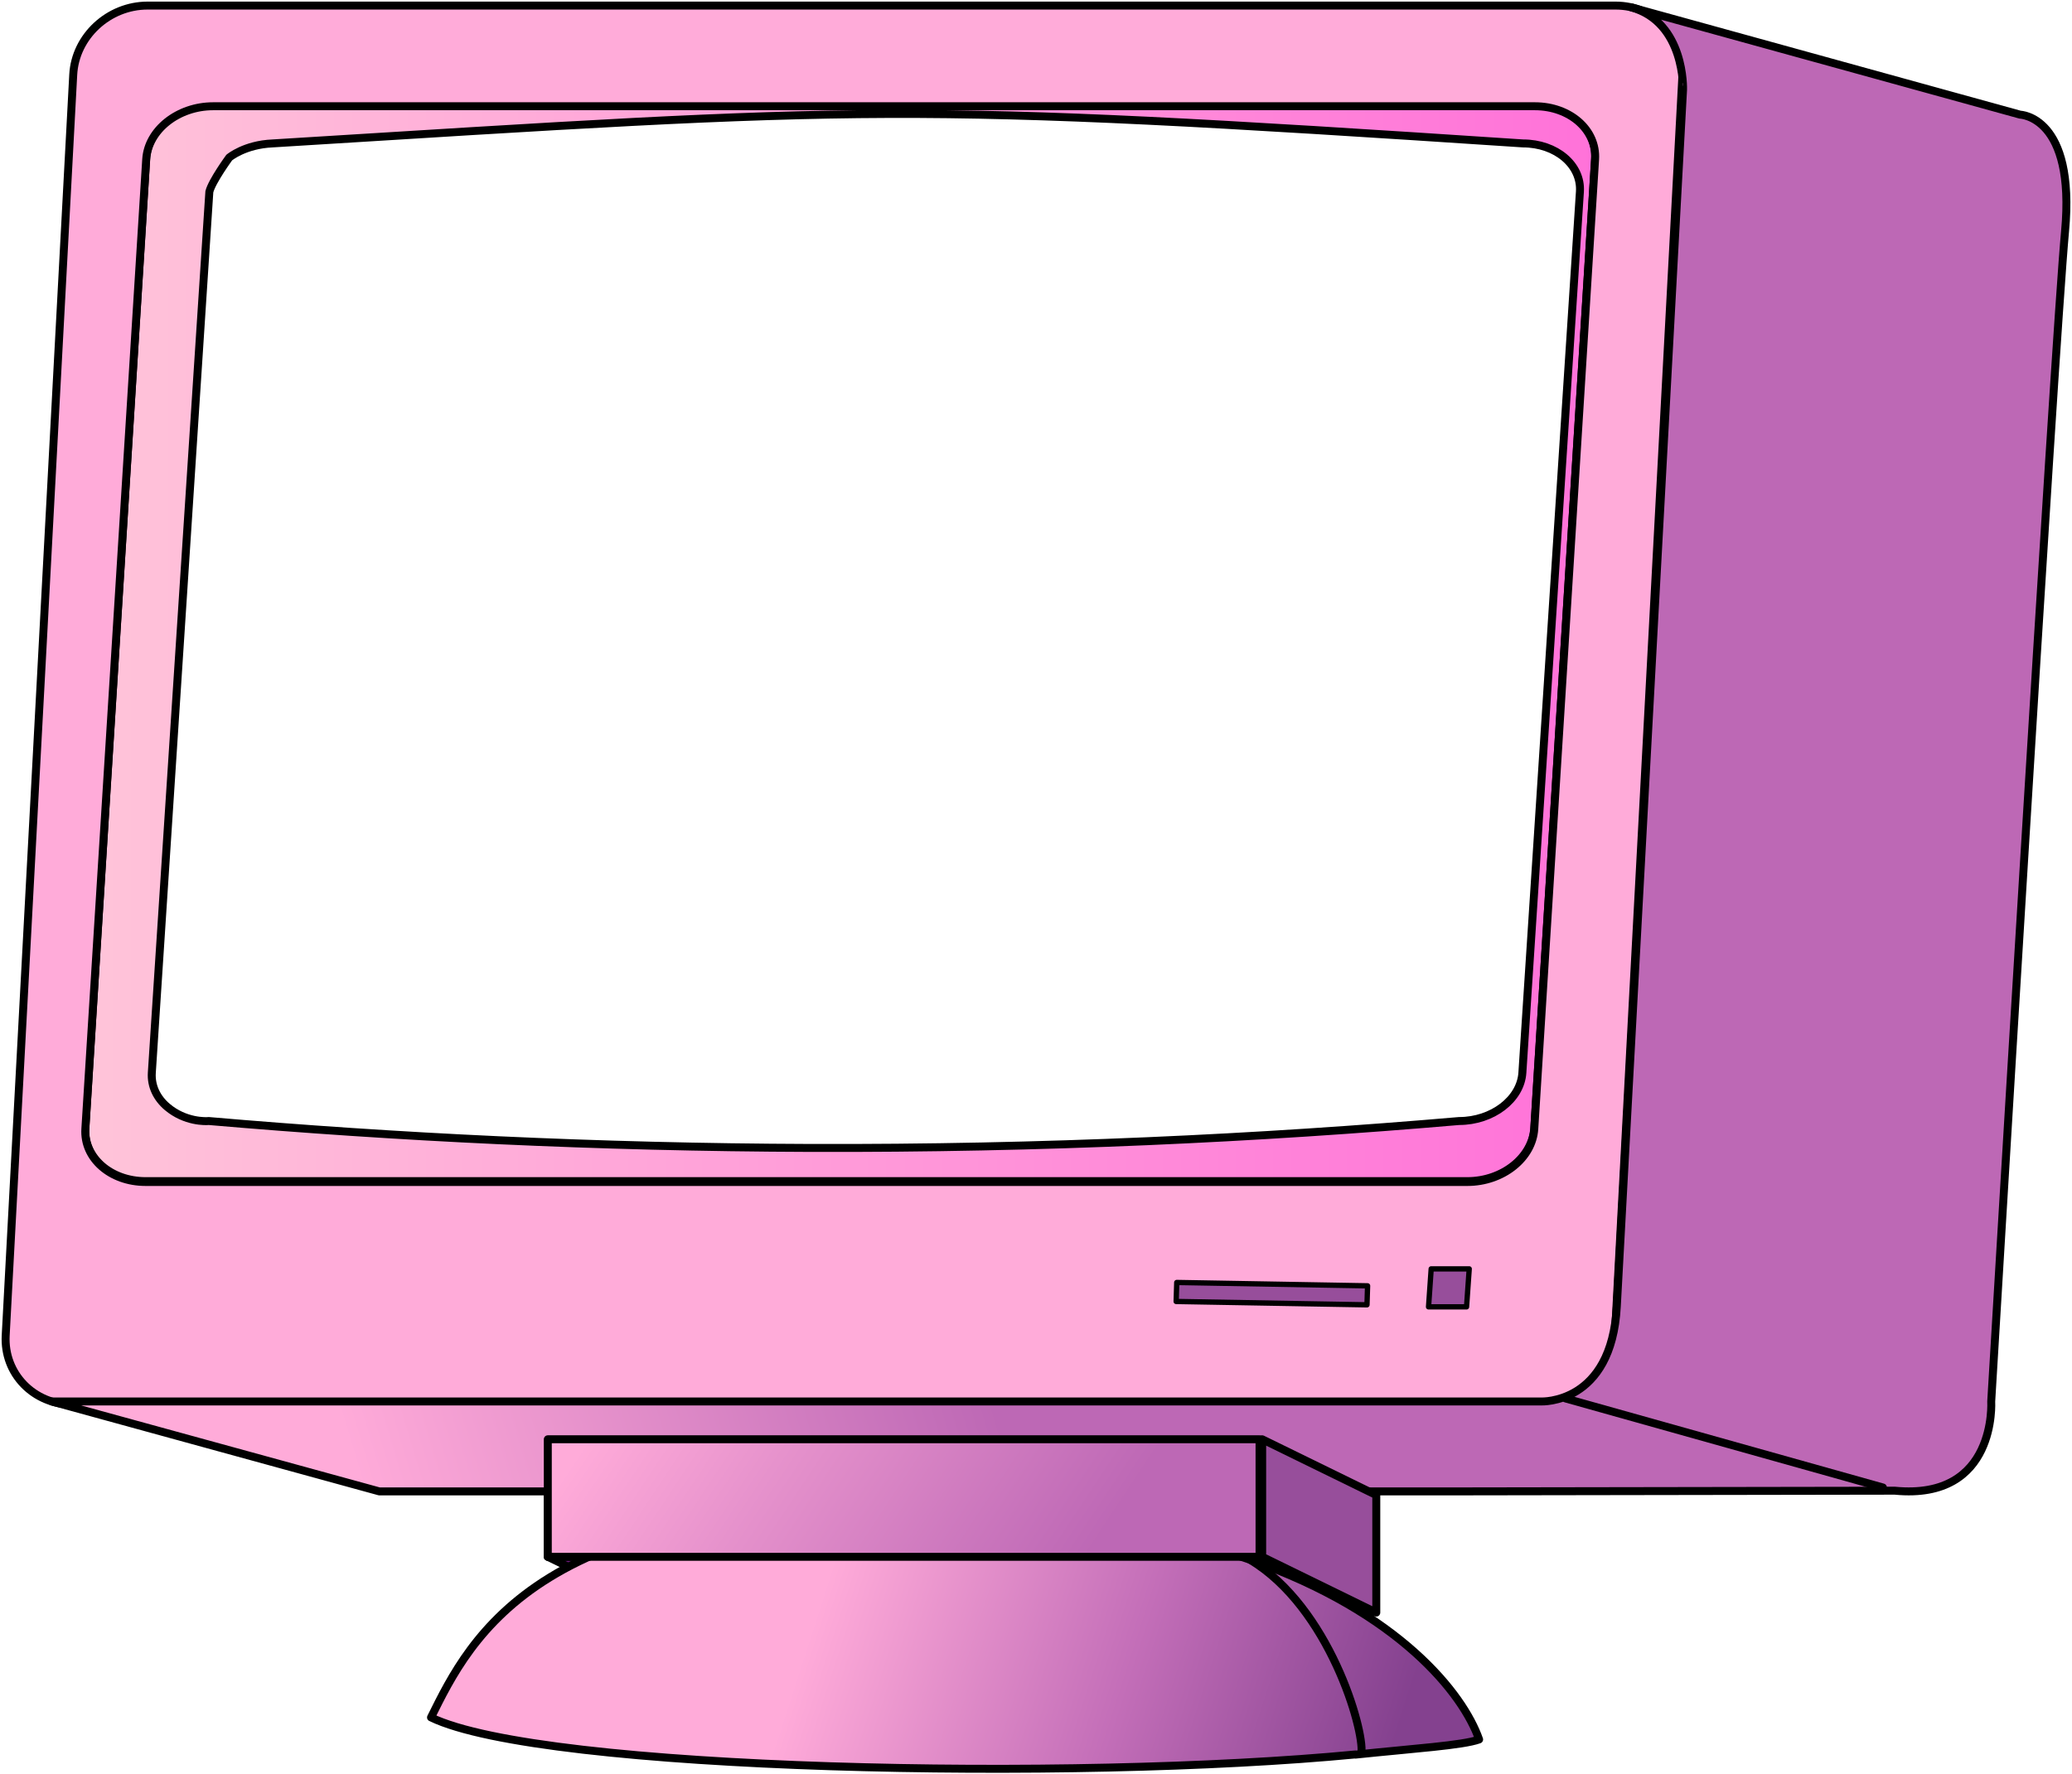 <svg width="781" height="669" viewBox="0 0 781 669" fill="none" xmlns="http://www.w3.org/2000/svg">
<path d="M578.541 39.735H80.328C67.094 39.735 55.795 48.705 55.108 59.763L32.173 425.308C31.486 436.366 41.65 445.323 54.883 445.323H553.097C566.33 445.323 577.63 436.366 578.316 425.308L601.237 59.763C601.938 48.705 591.774 39.735 578.541 39.735ZM595.517 72.279L573.83 404.467C573.172 414.516 562.489 422.659 549.97 422.659C474.928 429.134 393.142 433.087 305.455 432.806C224.539 432.54 148.725 428.714 78.715 422.659C77.552 422.785 69.785 423.052 63.028 417.333C59.145 414.039 56.902 409.498 57.225 404.467L78.912 72.279C79.921 68.271 86.398 59.413 86.398 59.413C86.398 59.413 92.187 54.521 102.772 54.073C328.74 40.071 338.357 38.459 574.041 54.073C586.56 54.073 596.176 62.23 595.517 72.279Z" fill="url(#paint0_linear)" stroke="black" stroke-width="3" stroke-miterlimit="10"/>
<path d="M249.492 563.686V586.952H206.483V542.648L249.492 563.686Z" fill="url(#paint1_linear)" stroke="black" stroke-width="3" stroke-miterlimit="10" stroke-linecap="round" stroke-linejoin="round"/>
<path d="M474.353 586.952H249.492H206.483L249.492 607.989H517.363L474.353 586.952Z" fill="#70197F" stroke="black" stroke-width="3" stroke-miterlimit="10" stroke-linecap="round" stroke-linejoin="round"/>
<path d="M608.948 2.102H55.627C40.921 2.102 28.374 13.749 27.603 28.144L2.145 503.516C1.374 517.91 12.673 529.571 27.365 529.571H580.7C595.391 529.571 607.938 517.91 608.709 503.516L634.167 28.144C634.938 13.749 623.653 2.102 608.948 2.102ZM601.237 60.086L578.317 425.63C577.63 436.689 566.331 445.645 553.097 445.645H54.883C41.65 445.645 31.486 436.689 32.173 425.63L55.108 60.086C55.795 49.027 67.094 40.057 80.328 40.057H578.541C591.775 40.057 601.938 49.027 601.237 60.086Z" fill="#FFABD9" stroke="black" stroke-width="3" stroke-miterlimit="10" stroke-linejoin="round"/>
<path d="M614.793 2.747L761.472 43.239C761.472 43.239 782.416 43.771 778.378 87.248C774.355 130.739 750.551 528.394 750.551 528.394C750.551 528.394 752.878 565.788 714.229 562.032L549.41 562.298H142.963L19.486 528.394H580.896C580.896 528.394 607.448 529.641 609.424 492.57L634.392 33.848C634.406 33.848 635.261 8.395 614.793 2.747Z" fill="url(#paint2_linear)" stroke="black" stroke-width="3" stroke-miterlimit="10" stroke-linejoin="round"/>
<path d="M510.914 661.544V661.474C405.395 671.621 204.38 667.837 162.464 647.514C177.141 617.969 203.44 562.298 353.315 569.67C402.83 572.109 441.451 577.659 471.087 588.031C471.101 588.031 471.115 588.045 471.115 588.045C527.527 607.835 551.569 638.726 557.527 655.825C551.26 658.068 532.994 659.231 510.914 661.544Z" fill="url(#paint3_linear)" stroke="black" stroke-width="3" stroke-miterlimit="10" stroke-linejoin="round"/>
<path d="M471.115 588.045C501.129 605.985 514.251 652.223 513.157 660.815" stroke="black" stroke-width="3" stroke-miterlimit="10" stroke-linejoin="round"/>
<path d="M471.087 588.031C465.676 584.793 459.718 582.495 453.185 581.486" stroke="black" stroke-width="3" stroke-miterlimit="10" stroke-linejoin="round"/>
<path d="M474.76 542.648H206.483V586.952H474.76V542.648Z" fill="url(#paint4_linear)" stroke="black" stroke-width="3" stroke-miterlimit="10" stroke-linecap="round" stroke-linejoin="round"/>
<path d="M518.765 563.686V607.989L475.755 586.952V542.648L476.162 542.844L518.765 563.686Z" fill="#974E9B" stroke="black" stroke-width="3" stroke-miterlimit="10" stroke-linecap="round" stroke-linejoin="round"/>
<path d="M552.788 492.724H538.461L539.457 478.4H553.798L552.788 492.724Z" fill="#974E9B" stroke="black" stroke-width="2" stroke-miterlimit="10" stroke-linejoin="round"/>
<path d="M515.26 491.953L443.33 490.692L443.554 483.529L515.484 484.791L515.26 491.953Z" fill="#974E9B" stroke="black" stroke-width="2" stroke-miterlimit="10" stroke-linejoin="round"/>
<path d="M590.163 527.273L709.729 560.826" stroke="black" stroke-width="3" stroke-miterlimit="10" stroke-linecap="round" stroke-linejoin="round"/>
<defs>
<linearGradient id="paint0_linear" x1="32.135" y1="242.529" x2="601.267" y2="242.529" gradientUnits="userSpaceOnUse">
<stop stop-color="#FFC4D9"/>
<stop offset="1" stop-color="#FF72D9"/>
</linearGradient>
<linearGradient id="paint1_linear" x1="222.412" y1="540.126" x2="230.307" y2="589.987" gradientUnits="userSpaceOnUse">
<stop stop-color="#FFABD9"/>
<stop offset="0.467" stop-color="#BD68B5"/>
</linearGradient>
<linearGradient id="paint2_linear" x1="103.331" y1="452.527" x2="331.226" y2="384.144" gradientUnits="userSpaceOnUse">
<stop stop-color="#FFABD9"/>
<stop offset="1" stop-color="#BD68B5"/>
</linearGradient>
<linearGradient id="paint3_linear" x1="185.643" y1="575.687" x2="545.852" y2="691.975" gradientUnits="userSpaceOnUse">
<stop offset="0.333" stop-color="#FFABD9"/>
<stop offset="0.647" stop-color="#C36EB8"/>
<stop offset="0.921" stop-color="#84418F"/>
</linearGradient>
<linearGradient id="paint4_linear" x1="247.342" y1="503.073" x2="563.783" y2="712.552" gradientUnits="userSpaceOnUse">
<stop stop-color="#FFABD9"/>
<stop offset="0.17" stop-color="#E692CC"/>
<stop offset="0.479" stop-color="#BD68B5"/>
</linearGradient>
</defs>
</svg>
